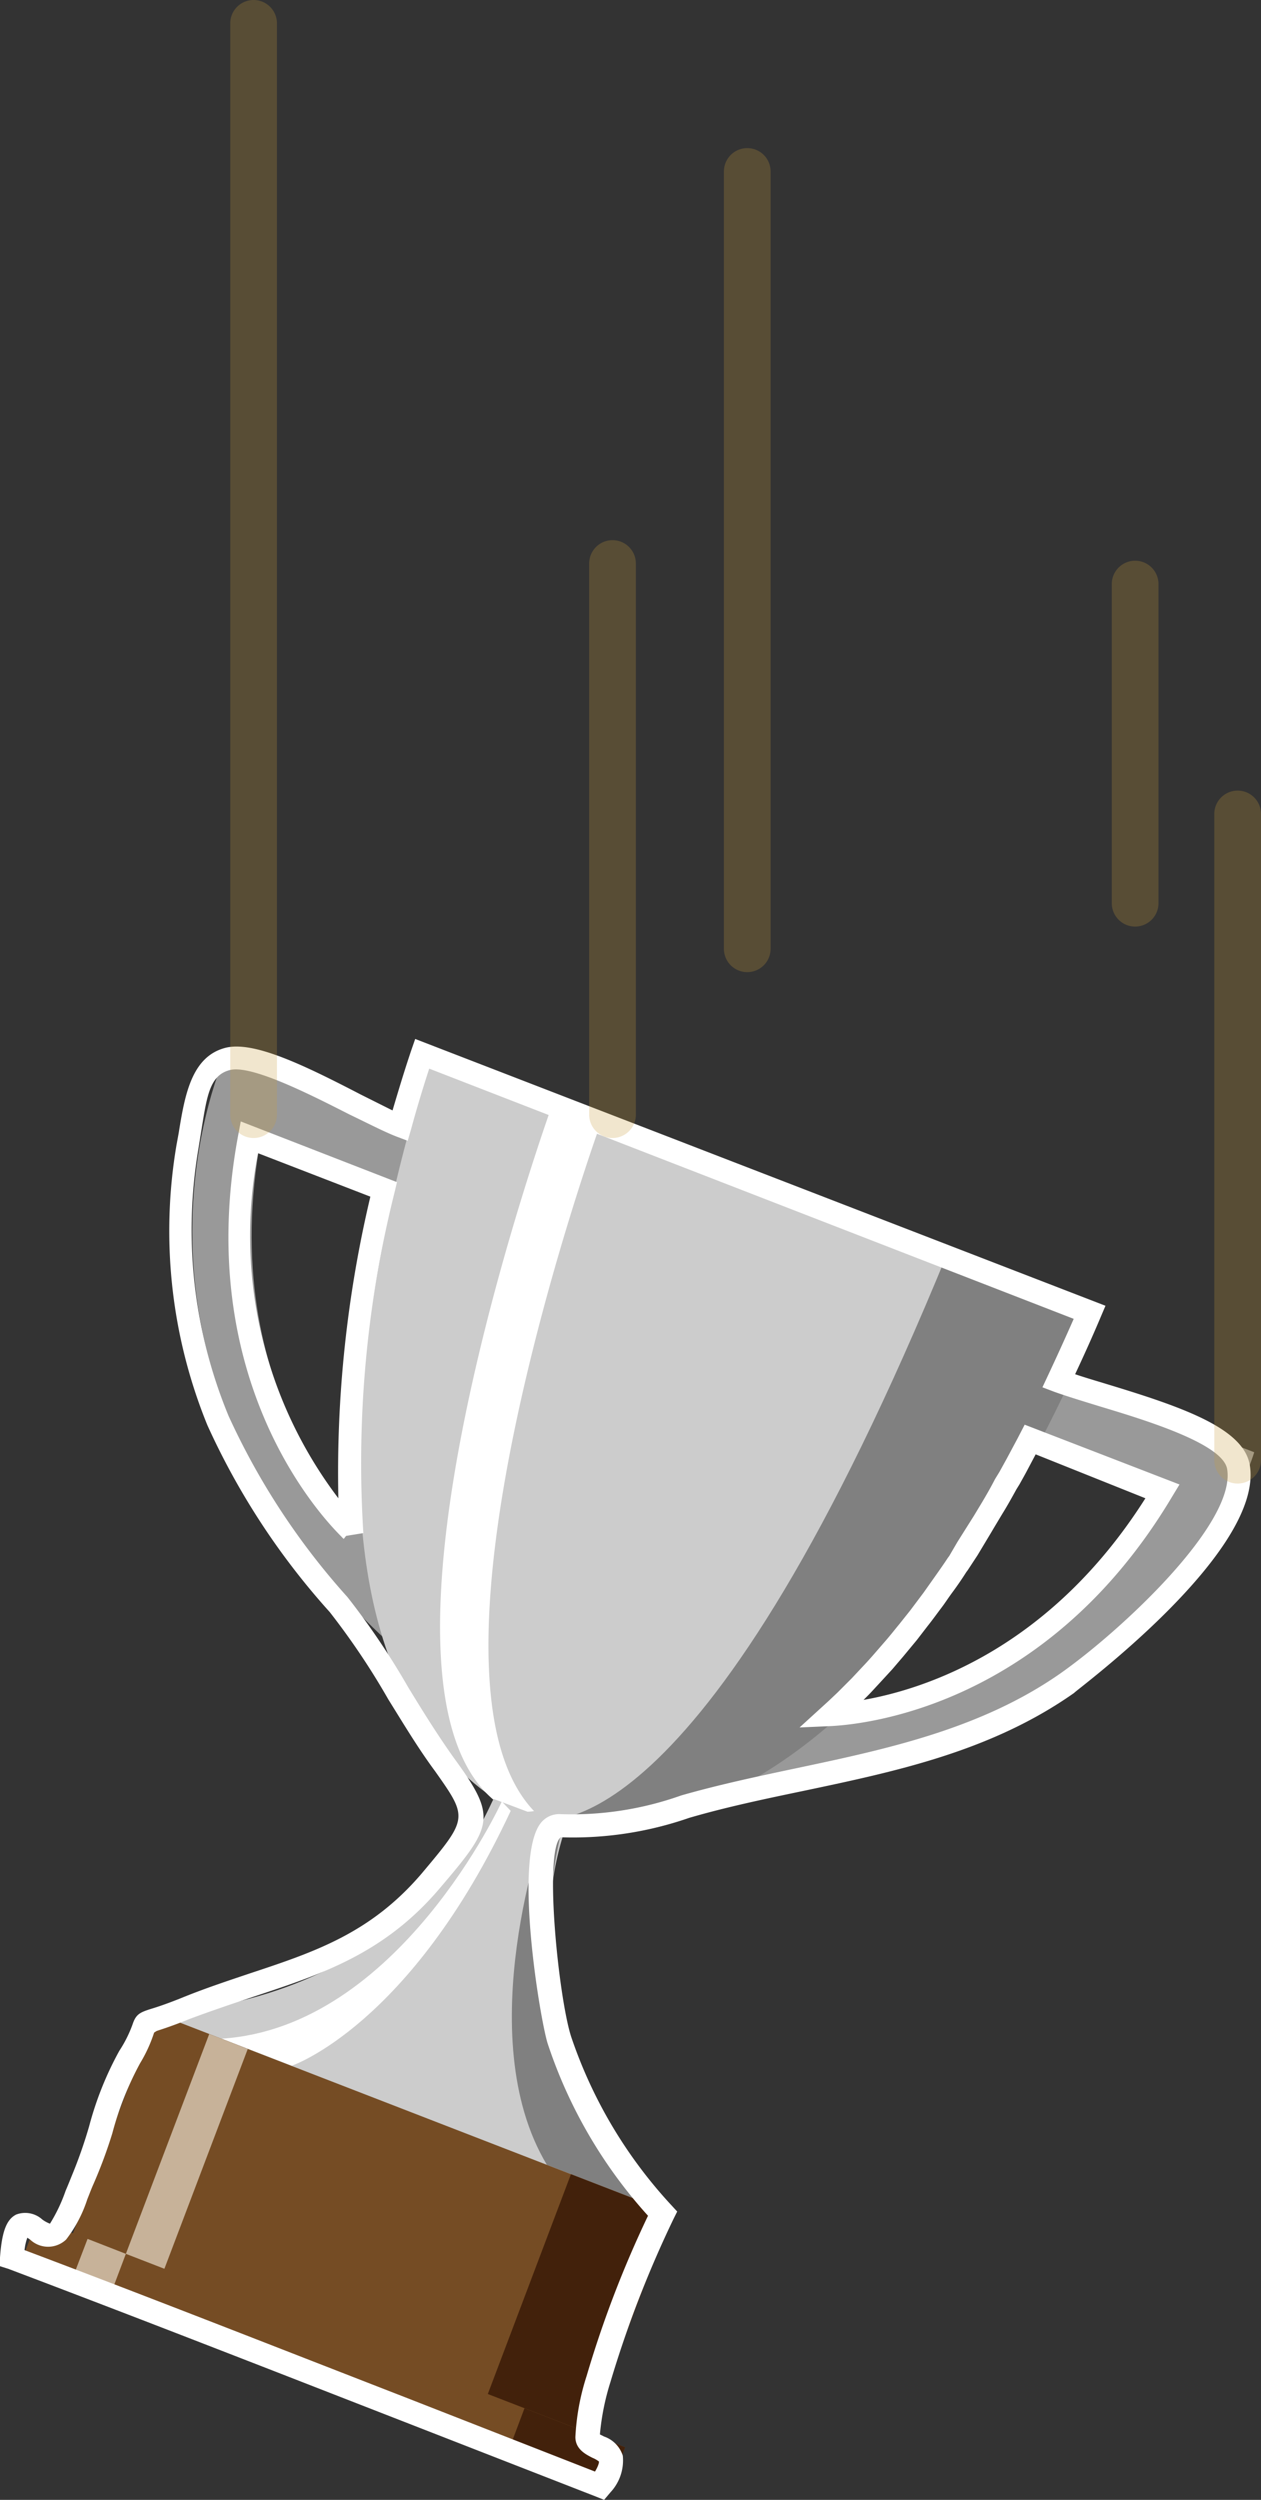 <svg xmlns="http://www.w3.org/2000/svg" viewBox="0 0 54 107"><rect x="0" y="0" width="54" height="107" fill="#333333" stroke="none"/><defs><style>.cls-1{fill:#999;}.cls-2{fill:#ccc;}.cls-3{fill:#fff;}.cls-4{fill:gray;}.cls-5{fill:#754c24;}.cls-6{fill:#42210b;}.cls-7{fill:#c7b299;}.cls-8{opacity:0.25;}.cls-9{fill:#c99a3a;}</style></defs><title>Trophy_Drop_54x107</title><g id="Layer_2" data-name="Layer 2"><g id="Layer_1-2" data-name="Layer 1"><path class="cls-1" d="M45.66,59.05l8.05,3.11S49.63,76.06,32,76.22l3.88-2.84s8.66,0,14.38-9.55l-6-2.34Z"/><path class="cls-1" d="M17.68,48.21l-8-3.12s-6.14,13.1,6.89,25.14l-1-4.73s-6.44-5.86-4.39-16.83l6,2.34Z"/><path class="cls-2" d="M18.53,45.08s-9.25,26.06,4,32.71c0,0,13.24,5.12,24.59-21.62Z"/><path class="cls-3" d="M25.79,47.89l-2.07-.8s-9.48,26-2,30.36a2.74,2.74,0,0,0,1.15.07C17.16,71.55,25.79,47.89,25.79,47.89Z"/><path class="cls-4" d="M47.14,56.17l-6.56-2.55C30.26,78.79,23.76,78.13,22.71,77.84,24.22,78.31,36.51,81.21,47.14,56.17Z"/><path class="cls-2" d="M21.14,77c-.18.17-3,8.34-14.45,9.21l22.12,8.57S21.23,87,24.24,78.17Z"/><path class="cls-3" d="M21.49,77.11s-4.42,9.67-12,10.15l3,1.16s5.08-1.7,9.38-10.91Z"/><path class="cls-4" d="M24.05,78.37c-2.42,9.76,4.76,16.38,4.76,16.38l-5.39-2.09c-3.33-5.54-.08-14.57-.08-14.57Z"/><polygon class="cls-5" points="24.57 105.79 2.5 97.24 6.69 86.18 28.76 94.73 24.57 105.79"/><polygon class="cls-5" points="26.15 106.4 0.97 96.65 1.6 95 26.77 104.75 26.15 106.4"/><polygon class="cls-6" points="20.89 102.47 25.2 104.14 28.76 94.73 24.45 93.06 20.89 102.47"/><polygon class="cls-7" points="5.39 96.47 7.04 97.11 10.61 87.7 8.96 87.06 5.39 96.47"/><polygon class="cls-7" points="3.11 97.5 4.76 98.14 5.39 96.47 3.75 95.83 3.11 97.5"/><polygon class="cls-6" points="21.84 104.73 26.15 106.4 26.77 104.75 22.46 103.08 21.84 104.73"/><path class="cls-3" d="M25.87,107l-.35-.14-8.39-3.27C11.61,101.44,5.91,99.21.35,97.11L0,97l0-.37c.08-1.12.28-1.63.69-1.84A1.09,1.09,0,0,1,1.81,95a1.39,1.39,0,0,0,.33.18,7,7,0,0,0,.67-1.41c.1-.23.19-.46.28-.68A20.17,20.17,0,0,0,3.82,91a14.17,14.17,0,0,1,1.29-3.22,5.37,5.37,0,0,0,.57-1.14c.14-.42.31-.5.74-.64.23-.07.62-.19,1.32-.47,1-.41,2-.74,2.95-1.06,2.78-.92,5.18-1.72,7.36-4.27,2-2.38,2-2.38.58-4.39-.74-1-1.37-2.06-2-3.07A31.35,31.35,0,0,0,14.12,69a31.1,31.1,0,0,1-5.24-8A22,22,0,0,1,7.56,49l.09-.49c.26-1.61.54-3.28,2-3.66,1.18-.3,3.24.67,5.8,2l1.36.68c.26-.88.52-1.74.8-2.57l.17-.49L47.34,55.89l-.2.47c-.35.83-.72,1.65-1.1,2.46.41.14.89.28,1.38.43,3.3,1,5.84,1.9,6.1,3.46C54.14,66.44,46,72.4,46,72.46c-3.55,2.5-7.63,3.36-11.57,4.19-1.63.34-3.31.69-4.92,1.16a15.18,15.18,0,0,1-5.5.83c-.73.6-.09,6.87.45,8.54a20,20,0,0,0,4.31,7.23l.23.25-.15.3a47.05,47.05,0,0,0-2.71,7,10.5,10.5,0,0,0-.45,2.24l.18.09a1.28,1.28,0,0,1,.8.82,2,2,0,0,1-.53,1.57ZM1.05,96.31c5.46,2.06,11,4.24,16.43,6.35l8,3.13c.19-.32.17-.43.17-.43a1.15,1.15,0,0,0-.28-.16c-.27-.14-.73-.36-.73-.89a10.09,10.09,0,0,1,.48-2.61,46.13,46.13,0,0,1,2.63-6.86,20.62,20.62,0,0,1-4.29-7.35c-.3-.89-1.5-7.91-.31-9.45a1,1,0,0,1,.85-.39h0a14,14,0,0,0,5.17-.8c1.64-.47,3.35-.83,5-1.18C38,74.86,42,74,45.39,71.64c2.61-1.83,7.55-6.43,7.16-8.76-.18-1.08-3.45-2.08-5.41-2.67-.78-.24-1.44-.44-2-.64l-.5-.19.23-.49c.38-.81.75-1.62,1.11-2.44L18.38,45.74c-.27.83-.53,1.69-.77,2.57l-.15.52-.5-.19c-.49-.19-1.17-.54-2-.94-1.67-.85-4.19-2.13-5.11-1.9s-1,1.21-1.27,2.85l-.08.5A20.83,20.83,0,0,0,9.79,60.61a30.52,30.52,0,0,0,5.09,7.75,32.23,32.23,0,0,1,2.6,3.86c.61,1,1.23,2,1.94,3,1.88,2.58,1.72,2.9-.62,5.64s-5,3.63-7.81,4.56c-.93.31-1.89.63-2.88,1-.74.3-1.16.43-1.4.51L6.6,87A6.14,6.14,0,0,1,6,88.31a13.52,13.52,0,0,0-1.19,3A20.26,20.26,0,0,1,4,93.49c-.09.2-.17.42-.26.64a5.66,5.66,0,0,1-.91,1.73,1.12,1.12,0,0,1-1.54,0l-.12-.08A2.21,2.21,0,0,0,1.05,96.31ZM24,78.14l0,.5h0Zm10.24-4.2,1.25-1.14.37-.35.62-.62.45-.48c.19-.2.37-.4.56-.62l.46-.53c.19-.22.37-.45.56-.68l.47-.59.57-.76.46-.65c.19-.27.39-.55.58-.84l.06-.08L41,66l.58-.92.12-.19.35-.58c.19-.32.38-.65.56-1L42.8,63l.32-.58.46-.86.3-.58,6.63,2.56-.31.51C44.87,73,37.1,73.8,35.6,73.88ZM44.35,62.25l-.36.68c-.11.21-.22.4-.33.6l-.13.21c-.22.4-.41.74-.61,1.06l-.36.6-.1.17-.6,1-.42.64-.06.08c-.19.3-.39.59-.59.86s-.31.45-.47.66-.39.53-.59.78l-.47.61-.58.7-.47.55-.58.63c-.16.17-.31.34-.47.5l-.18.18c2.67-.47,8-2.21,12.07-8.63ZM14.72,65.87a.84.84,0,0,1-.1-.1h0v0c-.91-.9-6.37-6.76-4.42-17.18l.11-.59L17,50.6l-.1.42a47.63,47.63,0,0,0-1.34,14.6l-.74.12ZM11.05,49.36a18.57,18.57,0,0,0,3.44,14.77,51.18,51.18,0,0,1,1.37-12.91Z"/><g class="cls-8"><path class="cls-9" d="M10.86,48.71a1,1,0,0,1-1-1V1a1,1,0,1,1,2,0V47.71A1,1,0,0,1,10.86,48.71Z"/><path class="cls-9" d="M26.23,48.71a1,1,0,0,1-1-1V24.12a1,1,0,1,1,2,0V47.71A1,1,0,0,1,26.23,48.71Z"/><path class="cls-9" d="M48.61,39.66a1,1,0,0,1-1-1V25a1,1,0,0,1,2,0V38.66A1,1,0,0,1,48.61,39.66Z"/><path class="cls-9" d="M32,41.61a1,1,0,0,1-1-1V7.34a1,1,0,1,1,2,0V40.61A1,1,0,0,1,32,41.61Z"/><path class="cls-9" d="M53,63.5a1,1,0,0,1-1-1V34.84a1,1,0,1,1,2,0V62.51A1,1,0,0,1,53,63.5Z"/></g></g></g></svg>